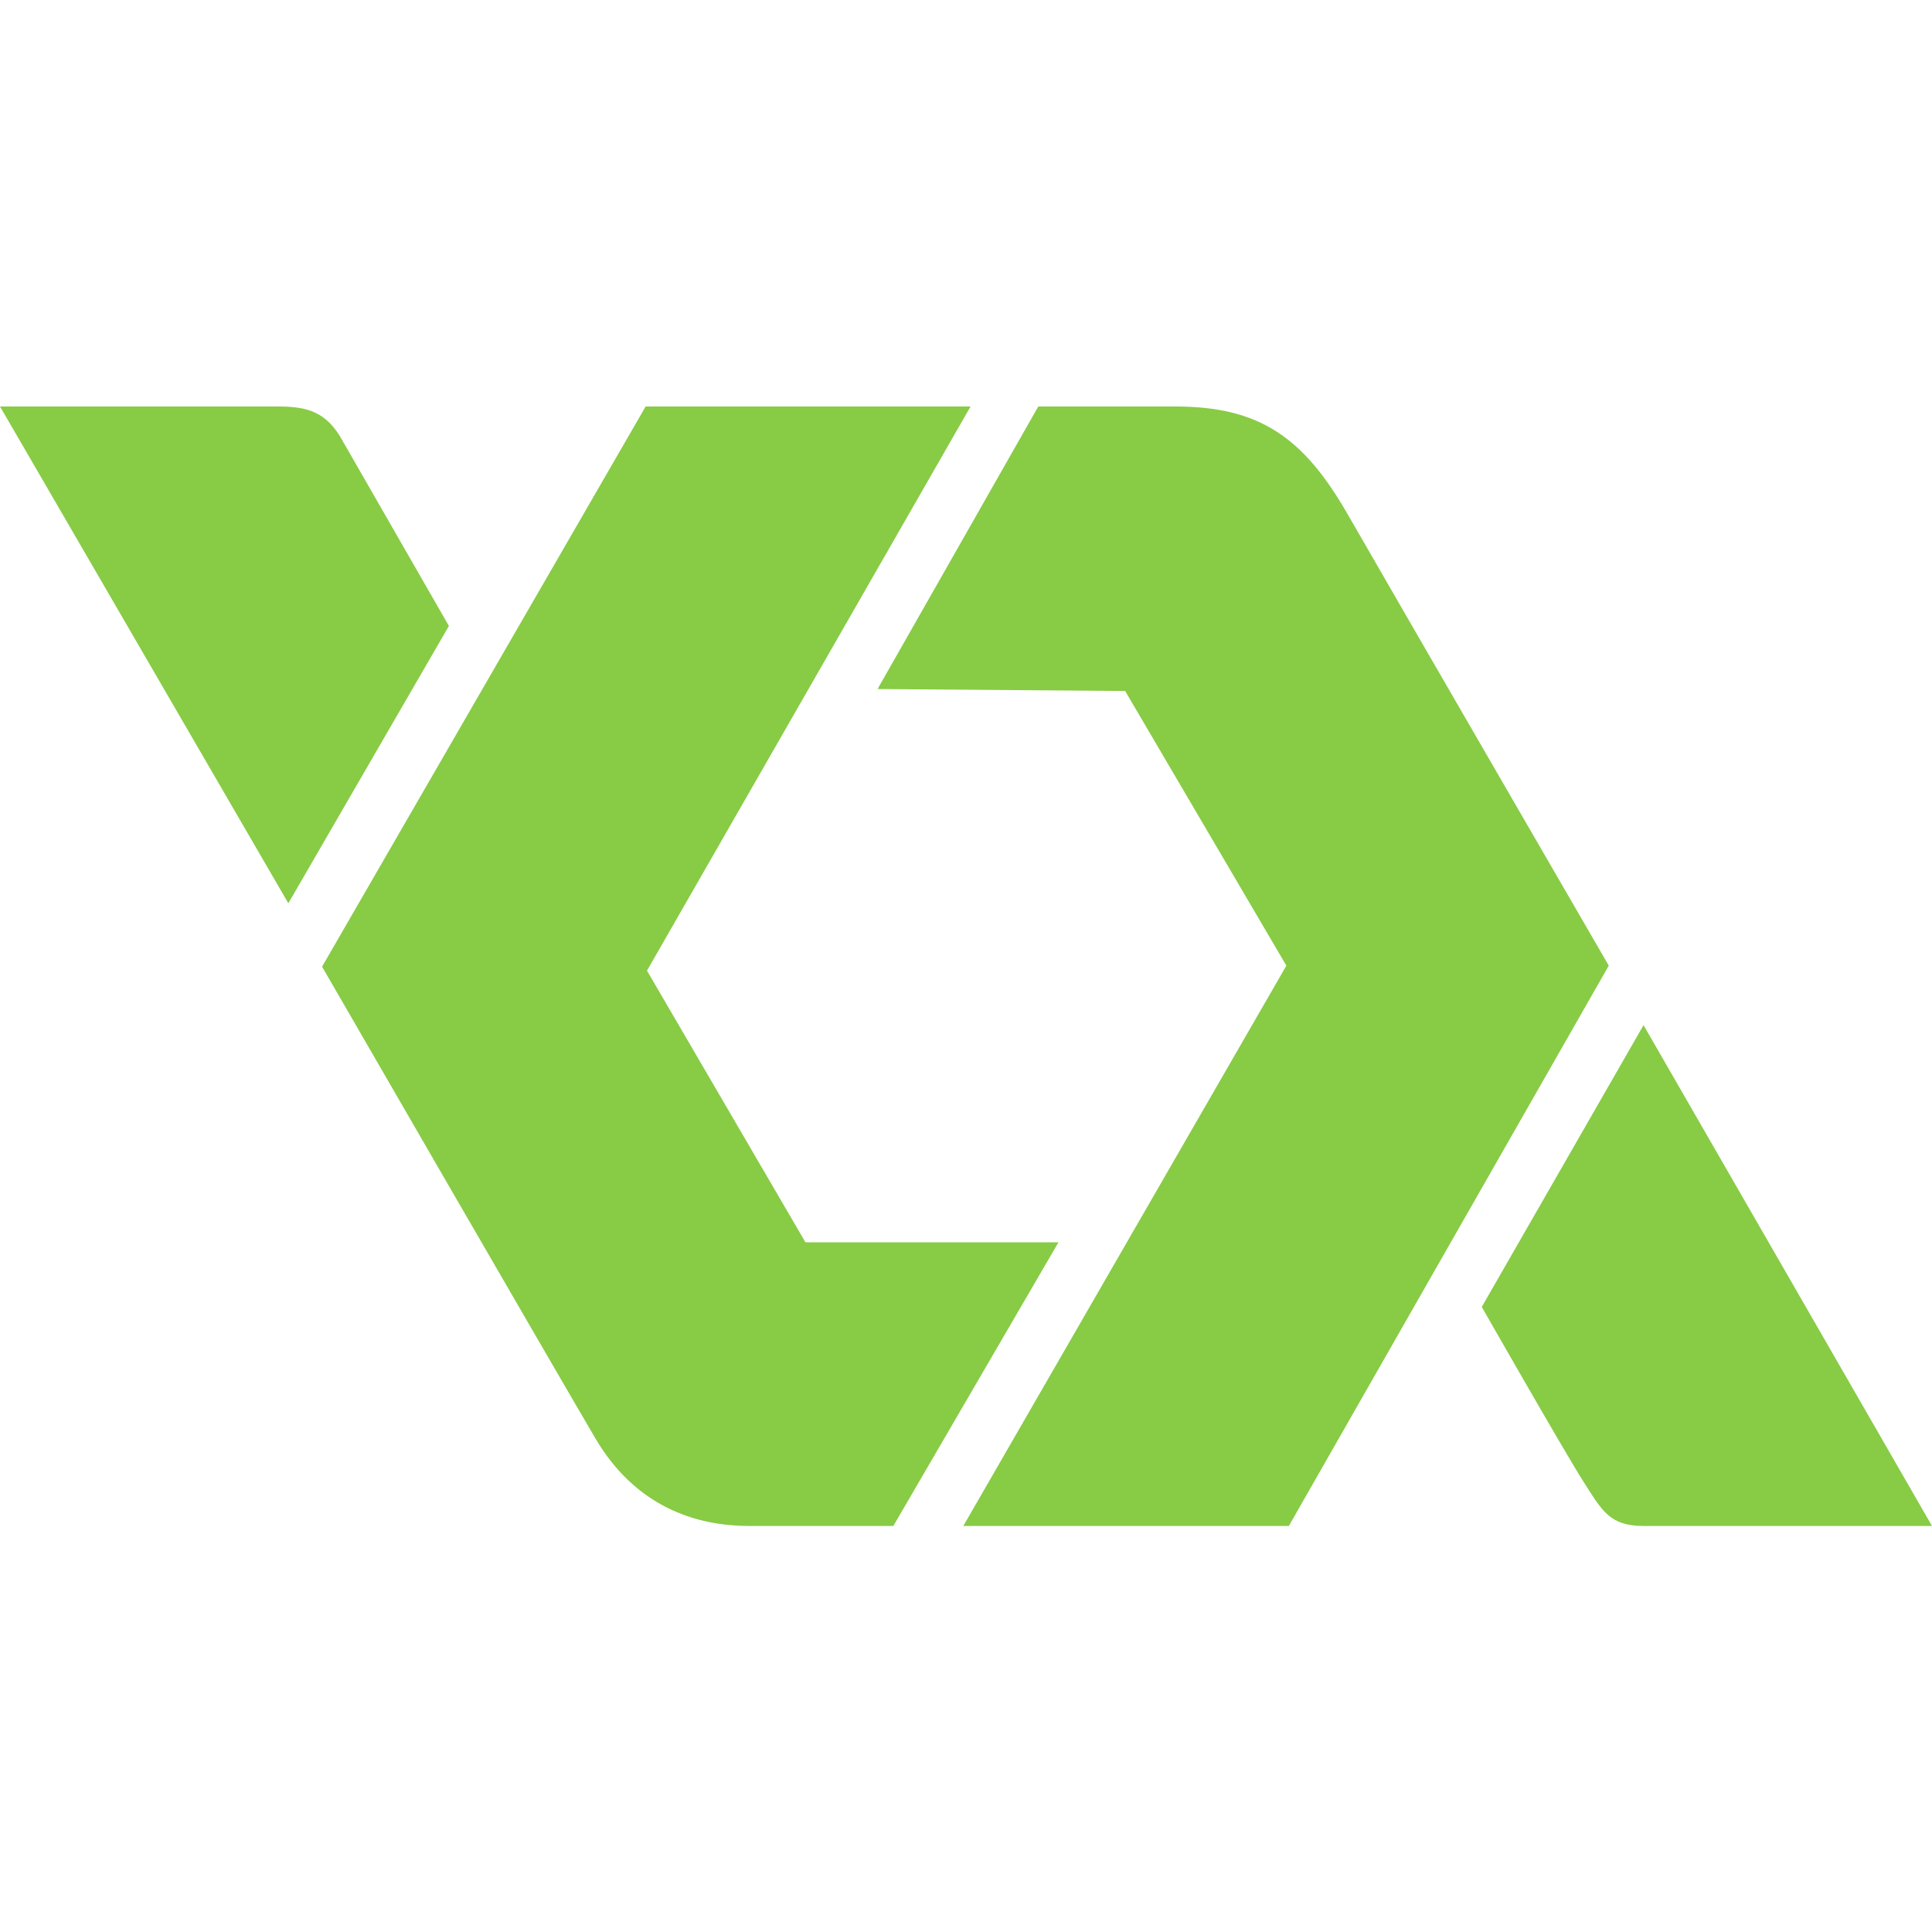 <!--
  - The MIT License (MIT)
  -
  - Copyright (c) 2015-2022 Elior "Mallowigi" Boukhobza
  -
  - Permission is hereby granted, free of charge, to any person obtaining a copy
  - of this software and associated documentation files (the "Software"), to deal
  - in the Software without restriction, including without limitation the rights
  - to use, copy, modify, merge, publish, distribute, sublicense, and/or sell
  - copies of the Software, and to permit persons to whom the Software is
  - furnished to do so, subject to the following conditions:
  -
  - The above copyright notice and this permission notice shall be included in all
  - copies or substantial portions of the Software.
  -
  - THE SOFTWARE IS PROVIDED "AS IS", WITHOUT WARRANTY OF ANY KIND, EXPRESS OR
  - IMPLIED, INCLUDING BUT NOT LIMITED TO THE WARRANTIES OF MERCHANTABILITY,
  - FITNESS FOR A PARTICULAR PURPOSE AND NONINFRINGEMENT. IN NO EVENT SHALL THE
  - AUTHORS OR COPYRIGHT HOLDERS BE LIABLE FOR ANY CLAIM, DAMAGES OR OTHER
  - LIABILITY, WHETHER IN AN ACTION OF CONTRACT, TORT OR OTHERWISE, ARISING FROM,
  - OUT OF OR IN CONNECTION WITH THE SOFTWARE OR THE USE OR OTHER DEALINGS IN THE
  - SOFTWARE.
  -
  -
  -->

<svg big="true" version="1.1" xmlns="http://www.w3.org/2000/svg" viewBox="0 0 512 512" width="16px" height="16px">
    <path fill="#88cb45"
          d="M0,107.722c0,0,67.321,0,73.512,0c7.708,0,13.035,1.194,17.407,9.329l28.044,48.835l-42.55,73.495L0,107.722z M157.804,381.216c10.602,17.999,26.506,23.178,40.684,23.178c12.575,0,38.257,0,38.257,0l43.76-75.168h-67.051l-41.995-71.992l85.755-149.514h-86.108l-85.755,148.455C85.35,256.176,147.202,363.217,157.804,381.216z M298.18,183.122l42.721,72.785L255.288,404.395h86.272l84.783-148.488c0,0-52.056-89.831-69.281-119.763c-11.608-20.172-23.217-28.422-45.6-28.422c-3.718,0-36.306,0-36.306,0l-42.596,74.878L298.18,183.122z M392.684,346.349c0,0,22.263,39.015,27.056,46.475c4.793,7.46,6.825,11.571,15.762,11.571c6.686,0,76.498,0,76.498,0l-76.444-132.723L392.684,346.349z" />
</svg>
